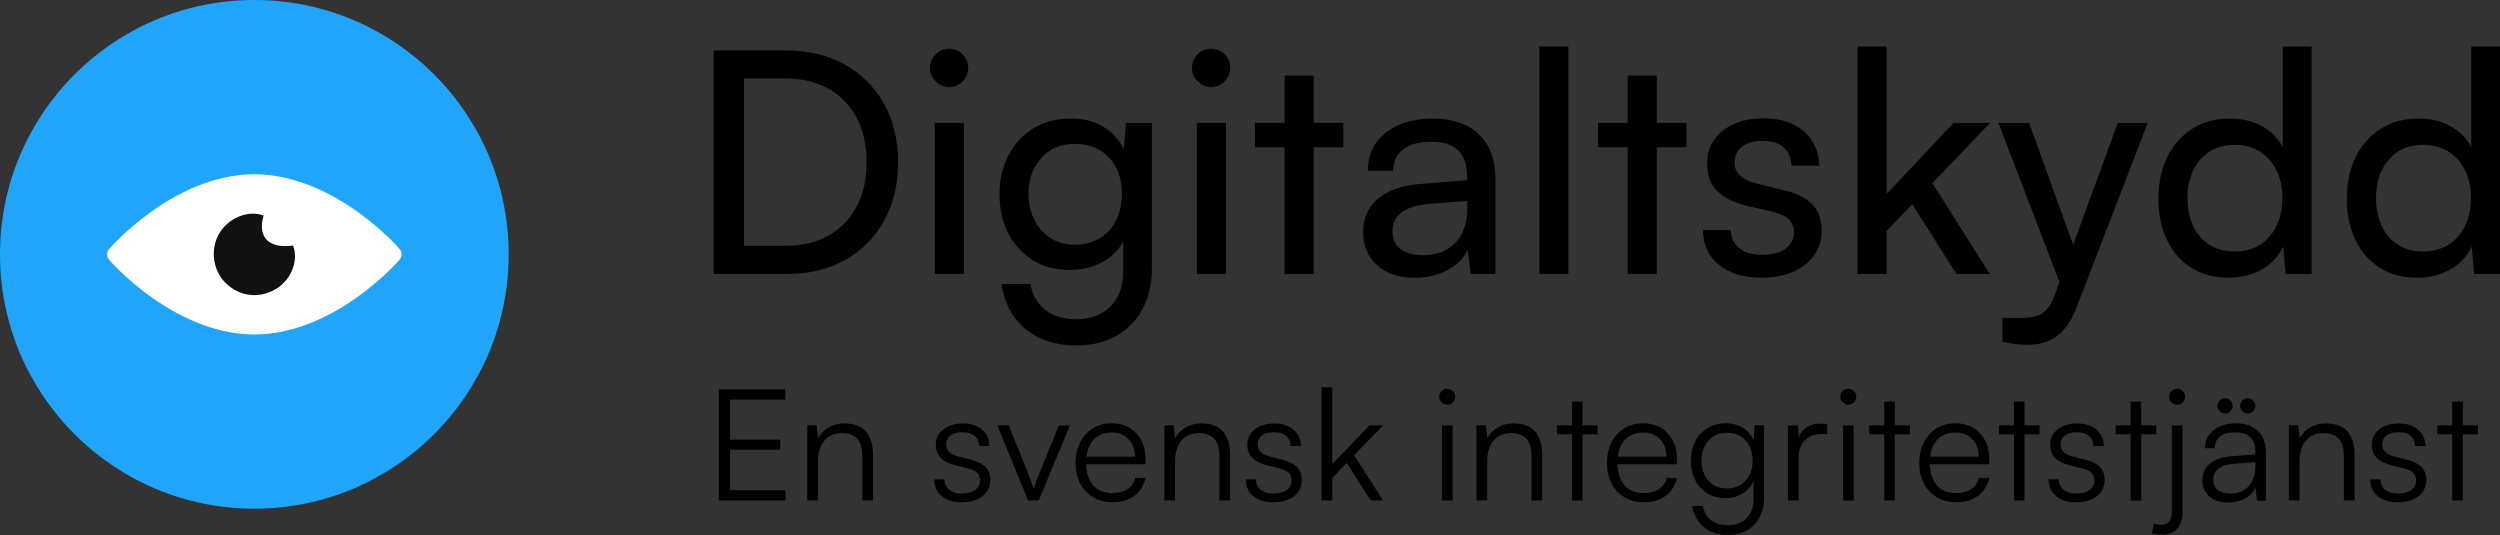 <?xml version="1.0" encoding="UTF-8"?>
<svg id="Layer_2" xmlns="http://www.w3.org/2000/svg" viewBox="0 0 287.22 61.47">
  <rect x="0" y="0" width="287.22" height="61.47" fill="#333333" stroke="none"/>
  <defs>
    <style>
      .cls-1 {
        fill: #111;
      }

      .cls-2 {
        fill: #fff;
      }

      .cls-3 {
        fill: #20a5fb;
      }
    </style>
  </defs>
  <g id="Layer_1-2" data-name="Layer_1">
    <g>
      <g>
        <circle class="cls-3" cx="29.22" cy="29.22" r="29.22"/>
        <path class="cls-2" d="M29.22,38.43c-3.81,0-7.9-1.49-11.84-4.3-2.95-2.1-4.77-4.19-4.84-4.28-.31-.36-.31-.89,0-1.25.08-.09,1.9-2.17,4.84-4.28,3.94-2.82,8.04-4.3,11.84-4.3s7.9,1.49,11.84,4.3c2.95,2.1,4.77,4.19,4.84,4.28.31.36.31.89,0,1.25-.08.09-1.9,2.17-4.84,4.28-3.94,2.82-8.04,4.3-11.84,4.3Z"/>
        <path class="cls-1" d="M30.29,24.76c-.75,2.5.6,3.83,3.37,3.45.65,1.58-.11,3.74-1.71,4.83-1.95,1.32-4.34,1.12-6.01-.51-1.55-1.52-1.83-4.04-.66-5.86,1.09-1.7,3.32-2.56,5.01-1.9Z"/>
      </g>
      <g>
        <path d="M97.06,7.42c-1.93-1.08-4.17-1.62-6.73-1.62h-8.34v25.67h8.48c2.53,0,4.75-.54,6.66-1.62,1.9-1.08,3.39-2.58,4.45-4.51,1.07-1.93,1.6-4.16,1.6-6.69s-.54-4.8-1.62-6.73c-1.08-1.93-2.58-3.43-4.51-4.51ZM98.41,23.75c-.77,1.43-1.85,2.54-3.23,3.32-1.39.78-3.04,1.17-4.95,1.17h-4.76V9h4.61c1.96,0,3.65.39,5.06,1.17s2.5,1.89,3.27,3.34c.77,1.44,1.15,3.16,1.15,5.15s-.38,3.66-1.15,5.09Z"/>
        <rect x="107.4" y="14.12" width="3.34" height="17.36"/>
        <path d="M109.04,10c.62,0,1.14-.22,1.56-.66s.64-.95.64-1.54-.21-1.14-.64-1.56-.95-.64-1.56-.64-1.11.21-1.54.64c-.44.43-.66.95-.66,1.56s.22,1.11.66,1.54c.44.44.95.66,1.54.66Z"/>
        <path d="M129.09,17.11c-.48-.97-1.16-1.77-2.05-2.37-1.11-.75-2.45-1.12-4.01-1.12-1.68,0-3.14.39-4.37,1.17-1.23.78-2.18,1.83-2.84,3.14-.66,1.31-.99,2.79-.99,4.42s.33,3.1.98,4.4c.65,1.3,1.58,2.34,2.79,3.11,1.21.77,2.64,1.15,4.3,1.15,1.56,0,2.93-.37,4.12-1.12.88-.55,1.55-1.26,2.02-2.12v3.48c0,1.66-.49,2.98-1.47,3.96-.98.98-2.29,1.47-3.92,1.47-1.44,0-2.63-.36-3.55-1.07-.92-.71-1.49-1.7-1.7-2.98h-3.34c.33,2.2,1.25,3.93,2.77,5.18,1.51,1.25,3.46,1.88,5.82,1.88,1.77,0,3.31-.37,4.61-1.1,1.3-.73,2.31-1.77,3.02-3.11.71-1.34,1.06-2.92,1.06-4.74V14.12h-2.98l-.25,2.99ZM128.23,25.3c-.44.88-1.06,1.56-1.86,2.06-.81.5-1.78.75-2.91.75-1.06,0-1.99-.26-2.79-.78s-1.41-1.22-1.85-2.1c-.44-.88-.66-1.86-.66-2.95s.21-2.03.64-2.89c.43-.86,1.04-1.56,1.83-2.08.79-.52,1.75-.78,2.86-.78s2.11.25,2.91.75c.8.5,1.42,1.17,1.85,2.02.43.85.64,1.85.64,2.98s-.22,2.14-.66,3.02Z"/>
        <rect x="137.51" y="14.12" width="3.34" height="17.36"/>
        <path d="M139.14,5.6c-.59,0-1.11.21-1.54.64-.44.43-.66.95-.66,1.56s.22,1.11.66,1.54c.44.44.95.66,1.54.66s1.14-.22,1.56-.66.64-.95.64-1.54-.21-1.14-.64-1.56-.95-.64-1.56-.64Z"/>
        <polygon points="154.34 16.92 154.34 14.12 150.93 14.12 150.93 8.68 147.59 8.68 147.59 14.12 144.18 14.12 144.18 16.92 147.59 16.92 147.59 31.48 150.93 31.48 150.93 16.92 154.34 16.92"/>
        <path d="M171.8,20.58c0-1.56-.3-2.86-.9-3.89s-1.44-1.8-2.52-2.31c-1.08-.51-2.34-.76-3.78-.76s-2.8.25-3.92.75-1.99,1.2-2.61,2.09c-.62.9-.92,1.95-.92,3.16h2.91c0-1.06.38-1.89,1.15-2.47.77-.58,1.85-.87,3.25-.87.78,0,1.48.12,2.09.37s1.1.66,1.46,1.24c.35.58.53,1.35.53,2.32v.5l-5.47.43c-2.04.17-3.62.73-4.76,1.69-1.14.96-1.7,2.23-1.7,3.82s.53,2.83,1.58,3.8c1.05.97,2.5,1.46,4.35,1.46,1.4,0,2.65-.29,3.75-.87s1.88-1.37,2.33-2.36l.35,2.8h2.84v-10.9ZM168.57,23.99c0,1.63-.45,2.93-1.35,3.89-.9.96-2.14,1.44-3.73,1.44-1.09,0-1.95-.23-2.57-.69-.63-.46-.94-1.15-.94-2.08,0-.85.32-1.55.98-2.09.65-.54,1.71-.89,3.18-1.03l4.44-.35v.92Z"/>
        <rect x="176.85" y="5.35" width="3.34" height="26.13"/>
        <polygon points="190.34 8.68 187 8.68 187 14.12 183.59 14.12 183.59 16.92 187 16.92 187 31.48 190.34 31.48 190.34 16.92 193.75 16.92 193.75 14.12 190.34 14.12 190.34 8.68"/>
        <path d="M205.14,28.58c-.64.46-1.55.69-2.73.69-1.09,0-1.95-.25-2.59-.76-.64-.51-.96-1.2-.96-2.08h-3.2c0,1.66.6,2.98,1.81,3.98,1.21.99,2.83,1.49,4.86,1.49,1.4,0,2.61-.22,3.64-.66,1.03-.44,1.84-1.07,2.43-1.88s.89-1.77.89-2.86c0-1.28-.37-2.29-1.1-3.04s-1.83-1.28-3.3-1.62l-3.05-.75c-1.7-.43-2.56-1.22-2.56-2.38,0-.78.28-1.4.85-1.85.57-.45,1.37-.67,2.41-.67s1.81.25,2.38.75c.57.5.86,1.2.89,2.09h3.19c-.02-1.11-.3-2.07-.83-2.88-.53-.8-1.27-1.43-2.2-1.88-.94-.45-2.04-.68-3.32-.68s-2.41.21-3.39.64-1.75,1.03-2.31,1.81c-.56.78-.83,1.7-.83,2.77,0,1.28.37,2.31,1.12,3.09.75.78,1.89,1.36,3.43,1.74l3.05.71c.9.24,1.52.54,1.86.92.34.38.52.85.52,1.42,0,.78-.32,1.4-.96,1.86Z"/>
        <polygon points="224.45 14.12 216.75 22.28 216.75 5.35 213.41 5.35 213.41 31.48 216.75 31.48 216.75 26.54 219.7 23.45 224.77 31.48 228.61 31.48 222 21.04 228.64 14.12 224.45 14.12"/>
        <path d="M235.99,34.07c-.26.73-.58,1.27-.96,1.61-.38.34-.79.57-1.24.68-.45.11-.95.16-1.49.16h-2.24v2.73c.45.12.91.21,1.38.27.47.06.98.09,1.53.09,1.33,0,2.44-.33,3.34-.99.9-.66,1.65-1.74,2.24-3.23l8.2-21.27h-3.44l-5.13,14-5.06-14h-3.52l7,18.28-.61,1.67Z"/>
        <path d="M265.57,5.35h-3.3v11.57c-.59-1.09-1.41-1.91-2.47-2.47-1.05-.56-2.25-.83-3.6-.83-1.7,0-3.17.4-4.4,1.21-1.23.81-2.18,1.9-2.84,3.28-.66,1.38-.99,2.96-.99,4.74s.33,3.31.98,4.69,1.58,2.44,2.79,3.21c1.21.77,2.65,1.15,4.33,1.15,1.4,0,2.65-.31,3.75-.92s1.93-1.5,2.5-2.66l.28,3.16h2.98V5.35ZM261.55,25.94c-.45.92-1.08,1.65-1.9,2.17-.82.52-1.79.78-2.93.78s-2.11-.26-2.91-.78c-.8-.52-1.42-1.24-1.85-2.17s-.64-1.99-.64-3.19.21-2.23.64-3.14c.43-.91,1.04-1.63,1.85-2.17.8-.53,1.78-.8,2.91-.8s2.11.26,2.93.78c.82.52,1.45,1.24,1.9,2.15.45.91.67,1.97.67,3.18s-.23,2.27-.67,3.19Z"/>
        <path d="M283.92,5.35v11.57c-.59-1.09-1.41-1.91-2.47-2.47-1.05-.56-2.25-.83-3.6-.83-1.7,0-3.17.4-4.4,1.21-1.23.81-2.18,1.9-2.84,3.28-.66,1.38-.99,2.96-.99,4.74s.33,3.31.98,4.69,1.58,2.44,2.79,3.21c1.21.77,2.65,1.15,4.33,1.15,1.4,0,2.65-.31,3.75-.92s1.93-1.5,2.5-2.66l.28,3.16h2.98V5.35h-3.3ZM283.21,25.94c-.45.92-1.08,1.65-1.9,2.17-.82.52-1.79.78-2.93.78s-2.11-.26-2.91-.78c-.8-.52-1.42-1.24-1.85-2.17s-.64-1.99-.64-3.19.21-2.23.64-3.14c.43-.91,1.04-1.63,1.85-2.17.8-.53,1.78-.8,2.91-.8s2.11.26,2.93.78c.82.52,1.45,1.24,1.9,2.15.45.91.67,1.97.67,3.18s-.23,2.27-.67,3.19Z"/>
        <polygon points="83.88 51.67 89.64 51.67 89.64 50.51 83.88 50.51 83.88 45.91 90.22 45.91 90.22 44.73 82.59 44.73 82.59 57.5 90.24 57.5 90.24 56.32 83.88 56.32 83.88 51.67"/>
        <path d="M96.96,48.64c-.63,0-1.21.15-1.74.45-.53.3-.94.73-1.22,1.27l-.18-1.5h-1.07v8.63h1.23v-4.51c0-.97.24-1.76.72-2.34s1.16-.88,2.04-.88c.71,0,1.28.2,1.7.61.42.4.63,1.11.63,2.12v5.01h1.23v-5.28c0-1.08-.26-1.95-.78-2.6s-1.38-.98-2.57-.98Z"/>
        <path d="M111.6,52.82l-1.48-.37c-.94-.24-1.41-.69-1.41-1.35,0-.46.16-.82.49-1.07.33-.25.79-.37,1.4-.37s1.04.14,1.37.41c.33.27.5.67.52,1.18h1.19c-.01-.54-.15-1-.4-1.38-.26-.39-.61-.69-1.06-.9s-.98-.32-1.59-.32-1.16.1-1.63.3-.83.49-1.1.86-.39.81-.39,1.31c0,.58.18,1.07.55,1.46.37.39.93.68,1.68.87l1.48.37c.51.13.87.3,1.07.52s.3.5.3.86c0,.46-.19.83-.56,1.1-.37.27-.89.4-1.56.4-.59,0-1.07-.15-1.43-.44-.36-.29-.53-.69-.53-1.19h-1.18c0,.8.29,1.44.86,1.92s1.34.72,2.3.72c.65,0,1.23-.1,1.72-.31.49-.21.88-.51,1.15-.9.27-.39.41-.84.41-1.35,0-.62-.17-1.11-.53-1.48s-.9-.65-1.65-.84Z"/>
        <path d="M119.4,54.43c-.13.31-.25.61-.36.9-.11.29-.2.59-.28.88-.08-.29-.18-.57-.28-.86-.1-.29-.22-.6-.35-.92l-2.23-5.56h-1.32l3.53,8.63h1.23l3.58-8.63h-1.27l-2.26,5.56Z"/>
        <path d="M129.77,49.15c-.59-.34-1.27-.52-2.06-.52s-1.54.19-2.16.58c-.62.39-1.1.92-1.45,1.6-.35.68-.53,1.47-.53,2.36s.18,1.69.53,2.37c.36.68.85,1.21,1.49,1.59.64.38,1.37.57,2.2.57,1.02,0,1.86-.24,2.51-.72s1.09-1.17,1.32-2.08h-1.18c-.16.57-.46,1-.91,1.3s-1.03.45-1.73.45c-.97,0-1.73-.31-2.25-.94-.48-.57-.73-1.37-.78-2.37h6.84v-.61c0-.82-.16-1.54-.49-2.15-.33-.61-.78-1.09-1.37-1.44ZM124.82,52.45c.05-.43.14-.84.3-1.18.24-.5.58-.89,1.02-1.17.45-.27.97-.41,1.56-.41.81,0,1.46.25,1.95.76.49.51.74,1.17.74,2.01h-5.58Z"/>
        <path d="M137.98,48.64c-.63,0-1.21.15-1.74.45-.53.3-.94.73-1.22,1.27l-.18-1.5h-1.07v8.63h1.23v-4.51c0-.97.24-1.76.72-2.34s1.16-.88,2.04-.88c.71,0,1.28.2,1.7.61.42.4.63,1.11.63,2.12v5.01h1.23v-5.28c0-1.08-.26-1.95-.78-2.6s-1.38-.98-2.57-.98Z"/>
        <path d="M147.39,52.82l-1.48-.37c-.94-.24-1.41-.69-1.41-1.35,0-.46.16-.82.49-1.07.33-.25.79-.37,1.4-.37s1.04.14,1.37.41c.33.27.5.67.52,1.18h1.19c-.01-.54-.15-1-.4-1.38-.26-.39-.61-.69-1.06-.9s-.98-.32-1.59-.32-1.16.1-1.63.3-.83.49-1.1.86-.39.81-.39,1.31c0,.58.18,1.07.55,1.46.37.39.93.68,1.68.87l1.48.37c.51.13.87.3,1.07.52s.3.5.3.86c0,.46-.19.83-.56,1.1-.37.27-.89.4-1.56.4-.59,0-1.07-.15-1.43-.44-.36-.29-.53-.69-.53-1.19h-1.18c0,.8.29,1.44.86,1.92s1.34.72,2.3.72c.65,0,1.23-.1,1.72-.31.49-.21.88-.51,1.15-.9.27-.39.41-.84.41-1.35,0-.62-.17-1.11-.53-1.48s-.9-.65-1.65-.84Z"/>
        <polygon points="158.89 48.87 157.34 48.87 153.06 53.32 153.06 44.5 151.83 44.5 151.83 57.5 153.06 57.5 153.06 54.91 154.73 53.18 157.48 57.5 158.9 57.5 155.57 52.31 158.89 48.87"/>
        <rect x="165.66" y="48.87" width="1.23" height="8.63"/>
        <path d="M166.26,44.66c-.25,0-.46.09-.64.28-.18.18-.27.4-.27.65s.09.46.27.64c.18.18.39.27.64.27s.47-.09.65-.27c.18-.18.28-.39.28-.64s-.09-.47-.28-.65c-.18-.18-.4-.28-.65-.28Z"/>
        <path d="M173.84,48.64c-.63,0-1.21.15-1.74.45-.53.3-.94.73-1.22,1.27l-.18-1.5h-1.07v8.63h1.23v-4.51c0-.97.24-1.76.72-2.34s1.16-.88,2.04-.88c.71,0,1.28.2,1.7.61.42.4.63,1.11.63,2.12v5.01h1.23v-5.28c0-1.08-.26-1.95-.78-2.6s-1.38-.98-2.57-.98Z"/>
        <polygon points="181.81 46.14 180.6 46.14 180.6 48.87 178.87 48.87 178.87 49.9 180.6 49.9 180.6 57.5 181.81 57.5 181.81 49.9 183.54 49.9 183.54 48.87 181.81 48.87 181.81 46.14"/>
        <path d="M190.82,49.15c-.59-.34-1.27-.52-2.06-.52s-1.54.19-2.16.58c-.62.39-1.1.92-1.45,1.6-.35.68-.53,1.47-.53,2.36s.18,1.69.53,2.37c.36.68.85,1.21,1.49,1.59.64.38,1.37.57,2.2.57,1.02,0,1.86-.24,2.51-.72s1.09-1.17,1.32-2.08h-1.18c-.16.57-.46,1-.91,1.3s-1.03.45-1.73.45c-.97,0-1.73-.31-2.25-.94-.48-.57-.73-1.37-.78-2.37h6.84v-.61c0-.82-.16-1.54-.49-2.15-.33-.61-.78-1.09-1.37-1.44ZM185.88,52.45c.05-.43.14-.84.3-1.18.24-.5.58-.89,1.02-1.17.45-.27.97-.41,1.56-.41.81,0,1.46.25,1.95.76.49.51.74,1.17.74,2.01h-5.58Z"/>
        <path d="M201.48,50.61c-.25-.58-.61-1.04-1.09-1.37-.58-.4-1.28-.61-2.1-.61s-1.57.2-2.17.59c-.61.39-1.07.91-1.39,1.56-.32.65-.48,1.36-.48,2.15s.16,1.5.47,2.15c.31.65.77,1.17,1.36,1.56.59.39,1.3.59,2.12.59s1.54-.21,2.15-.63c.49-.34.86-.78,1.11-1.31v2.06c0,.9-.27,1.63-.8,2.17-.53.55-1.25.82-2.14.82-.78,0-1.43-.19-1.93-.58-.5-.39-.82-.93-.95-1.63h-1.23c.18,1.03.63,1.85,1.35,2.44.72.59,1.64.89,2.74.89.84,0,1.58-.17,2.2-.53.62-.35,1.11-.84,1.45-1.48.35-.64.52-1.38.52-2.24v-8.36h-1.07l-.12,1.74ZM200.99,54.56c-.24.48-.58.86-1.02,1.14s-.98.42-1.59.42-1.13-.14-1.56-.43c-.43-.29-.77-.67-1-1.16-.23-.49-.35-1.03-.35-1.62s.12-1.11.35-1.59c.23-.48.56-.87,1-1.16.43-.29.96-.44,1.58-.44s1.18.14,1.61.42c.43.28.77.66,1,1.13.23.48.35,1.02.35,1.64s-.12,1.17-.36,1.65Z"/>
        <path d="M209.12,48.67c-.67,0-1.23.17-1.69.53-.36.28-.62.62-.77,1.02l-.09-1.35h-1.16v8.63h1.23v-4.92c0-.83.23-1.49.7-1.98.47-.49,1.1-.73,1.9-.73h.68v-1.11c-.14-.04-.28-.06-.41-.07-.13-.01-.26-.02-.39-.02Z"/>
        <path d="M212.34,44.66c-.25,0-.46.09-.64.28-.18.18-.27.4-.27.65s.09.46.27.64c.18.18.39.27.64.27s.47-.09.65-.27c.18-.18.28-.39.28-.64s-.09-.47-.28-.65c-.18-.18-.4-.28-.65-.28Z"/>
        <rect x="211.74" y="48.87" width="1.23" height="8.63"/>
        <polygon points="217.69 46.14 216.48 46.14 216.48 48.87 214.75 48.87 214.75 49.9 216.48 49.9 216.48 57.5 217.69 57.5 217.69 49.9 219.42 49.9 219.42 48.87 217.69 48.87 217.69 46.14"/>
        <path d="M226.7,49.15c-.59-.34-1.27-.52-2.06-.52s-1.54.19-2.16.58c-.62.39-1.1.92-1.45,1.6-.35.68-.53,1.47-.53,2.36s.18,1.69.53,2.37c.36.68.85,1.21,1.49,1.59.64.38,1.37.57,2.2.57,1.02,0,1.86-.24,2.51-.72s1.09-1.17,1.32-2.08h-1.18c-.16.57-.46,1-.91,1.3s-1.03.45-1.73.45c-.97,0-1.73-.31-2.25-.94-.48-.57-.73-1.37-.78-2.37h6.84v-.61c0-.82-.16-1.54-.49-2.15-.33-.61-.78-1.09-1.37-1.44ZM221.76,52.45c.05-.43.14-.84.3-1.18.24-.5.58-.89,1.02-1.17.45-.27.97-.41,1.56-.41.81,0,1.46.25,1.95.76.49.51.74,1.17.74,2.01h-5.58Z"/>
        <polygon points="232.59 46.14 231.38 46.14 231.38 48.87 229.65 48.87 229.65 49.9 231.38 49.9 231.38 57.5 232.59 57.5 232.59 49.9 234.32 49.9 234.32 48.87 232.59 48.87 232.59 46.14"/>
        <path d="M239.63,52.82l-1.48-.37c-.94-.24-1.41-.69-1.41-1.35,0-.46.16-.82.49-1.07.33-.25.79-.37,1.4-.37s1.04.14,1.37.41c.33.27.5.67.52,1.18h1.19c-.01-.54-.15-1-.4-1.38-.26-.39-.61-.69-1.06-.9s-.98-.32-1.59-.32-1.16.1-1.63.3-.83.49-1.1.86-.39.81-.39,1.31c0,.58.18,1.07.55,1.46.37.39.93.68,1.68.87l1.48.37c.51.13.87.3,1.07.52s.3.5.3.86c0,.46-.19.83-.56,1.1-.37.27-.89.4-1.56.4-.59,0-1.07-.15-1.43-.44-.36-.29-.53-.69-.53-1.19h-1.18c0,.8.29,1.44.86,1.92s1.34.72,2.3.72c.65,0,1.23-.1,1.72-.31.49-.21.88-.51,1.15-.9.27-.39.41-.84.41-1.35,0-.62-.17-1.11-.53-1.48s-.9-.65-1.65-.84Z"/>
        <polygon points="247.73 49.9 247.73 48.87 246 48.87 246 46.14 244.78 46.14 244.78 48.87 243.06 48.87 243.06 49.9 244.78 49.9 244.78 57.5 246 57.5 246 49.9 247.73 49.9"/>
        <path d="M250.13,44.66c-.26,0-.48.09-.66.28-.18.18-.27.4-.27.65s.09.46.27.64c.18.18.4.27.66.27s.46-.09.64-.27.27-.39.27-.64-.09-.47-.27-.65-.39-.28-.64-.28Z"/>
        <path d="M249.51,58.73c0,.52-.1.91-.29,1.17-.19.26-.5.38-.94.38-.13,0-.26,0-.38-.03-.12-.02-.28-.05-.45-.1l-.23,1.12c.23.06.42.1.58.12s.35.04.58.04c.75,0,1.33-.24,1.75-.7.42-.47.62-1.11.62-1.93v-9.93h-1.23v9.86Z"/>
        <path d="M258.65,48.98c-.51-.23-1.11-.35-1.78-.35s-1.32.12-1.85.36c-.53.24-.95.57-1.25,1-.3.43-.45.93-.45,1.51h1.12c0-.58.21-1.03.62-1.35.42-.32,1-.48,1.77-.48.43,0,.81.07,1.16.2.34.13.62.36.82.69s.3.78.3,1.35v.29l-2.85.23c-1.01.08-1.8.36-2.37.84-.57.48-.86,1.11-.86,1.91,0,.75.26,1.36.78,1.84.52.48,1.23.71,2.15.71.73,0,1.37-.15,1.93-.45s.98-.73,1.24-1.27l.16,1.52h1.03v-5.58c0-.76-.15-1.38-.45-1.86s-.71-.84-1.22-1.07ZM259.12,53.57c0,.93-.25,1.68-.75,2.26-.5.58-1.21.87-2.12.87-.59,0-1.07-.13-1.43-.4-.36-.27-.54-.66-.54-1.19,0-.47.18-.88.54-1.21.36-.33.94-.54,1.75-.61l2.55-.2v.46Z"/>
        <path d="M255.64,47.51c.24,0,.44-.09.61-.27s.26-.38.26-.61c0-.24-.09-.45-.26-.62s-.38-.27-.61-.27-.45.09-.62.27-.27.39-.27.62.09.44.27.61c.18.17.39.26.62.26Z"/>
        <path d="M258.86,47.25c.17-.18.26-.38.26-.61,0-.24-.09-.45-.26-.62-.17-.18-.38-.27-.61-.27s-.45.09-.62.27c-.18.18-.27.39-.27.62s.09.44.27.61c.18.17.39.26.62.26s.44-.09.61-.27Z"/>
        <path d="M267.17,48.64c-.63,0-1.21.15-1.74.45-.53.3-.94.73-1.22,1.27l-.18-1.5h-1.07v8.63h1.23v-4.51c0-.97.24-1.76.72-2.34s1.16-.88,2.04-.88c.71,0,1.28.2,1.7.61.42.4.63,1.11.63,2.12v5.01h1.23v-5.28c0-1.08-.26-1.95-.78-2.6s-1.38-.98-2.57-.98Z"/>
        <path d="M276.58,52.82l-1.48-.37c-.94-.24-1.41-.69-1.41-1.35,0-.46.16-.82.49-1.07.33-.25.79-.37,1.4-.37s1.04.14,1.37.41c.33.27.5.67.52,1.18h1.19c-.01-.54-.15-1-.4-1.38-.26-.39-.61-.69-1.06-.9s-.98-.32-1.59-.32-1.16.1-1.63.3-.83.49-1.1.86-.39.81-.39,1.31c0,.58.18,1.07.55,1.46.37.39.93.68,1.68.87l1.48.37c.51.13.87.3,1.07.52s.3.5.3.86c0,.46-.19.83-.56,1.1-.37.27-.89.4-1.56.4-.59,0-1.07-.15-1.43-.44-.36-.29-.53-.69-.53-1.19h-1.18c0,.8.29,1.44.86,1.92s1.34.72,2.3.72c.65,0,1.23-.1,1.72-.31.49-.21.88-.51,1.15-.9.27-.39.41-.84.41-1.35,0-.62-.17-1.11-.53-1.48s-.9-.65-1.65-.84Z"/>
        <polygon points="282.95 46.14 281.73 46.14 281.73 48.87 280.01 48.87 280.01 49.9 281.73 49.9 281.73 57.5 282.95 57.5 282.95 49.9 284.68 49.9 284.68 48.87 282.95 48.87 282.95 46.14"/>
      </g>
    </g>
  </g>
</svg>